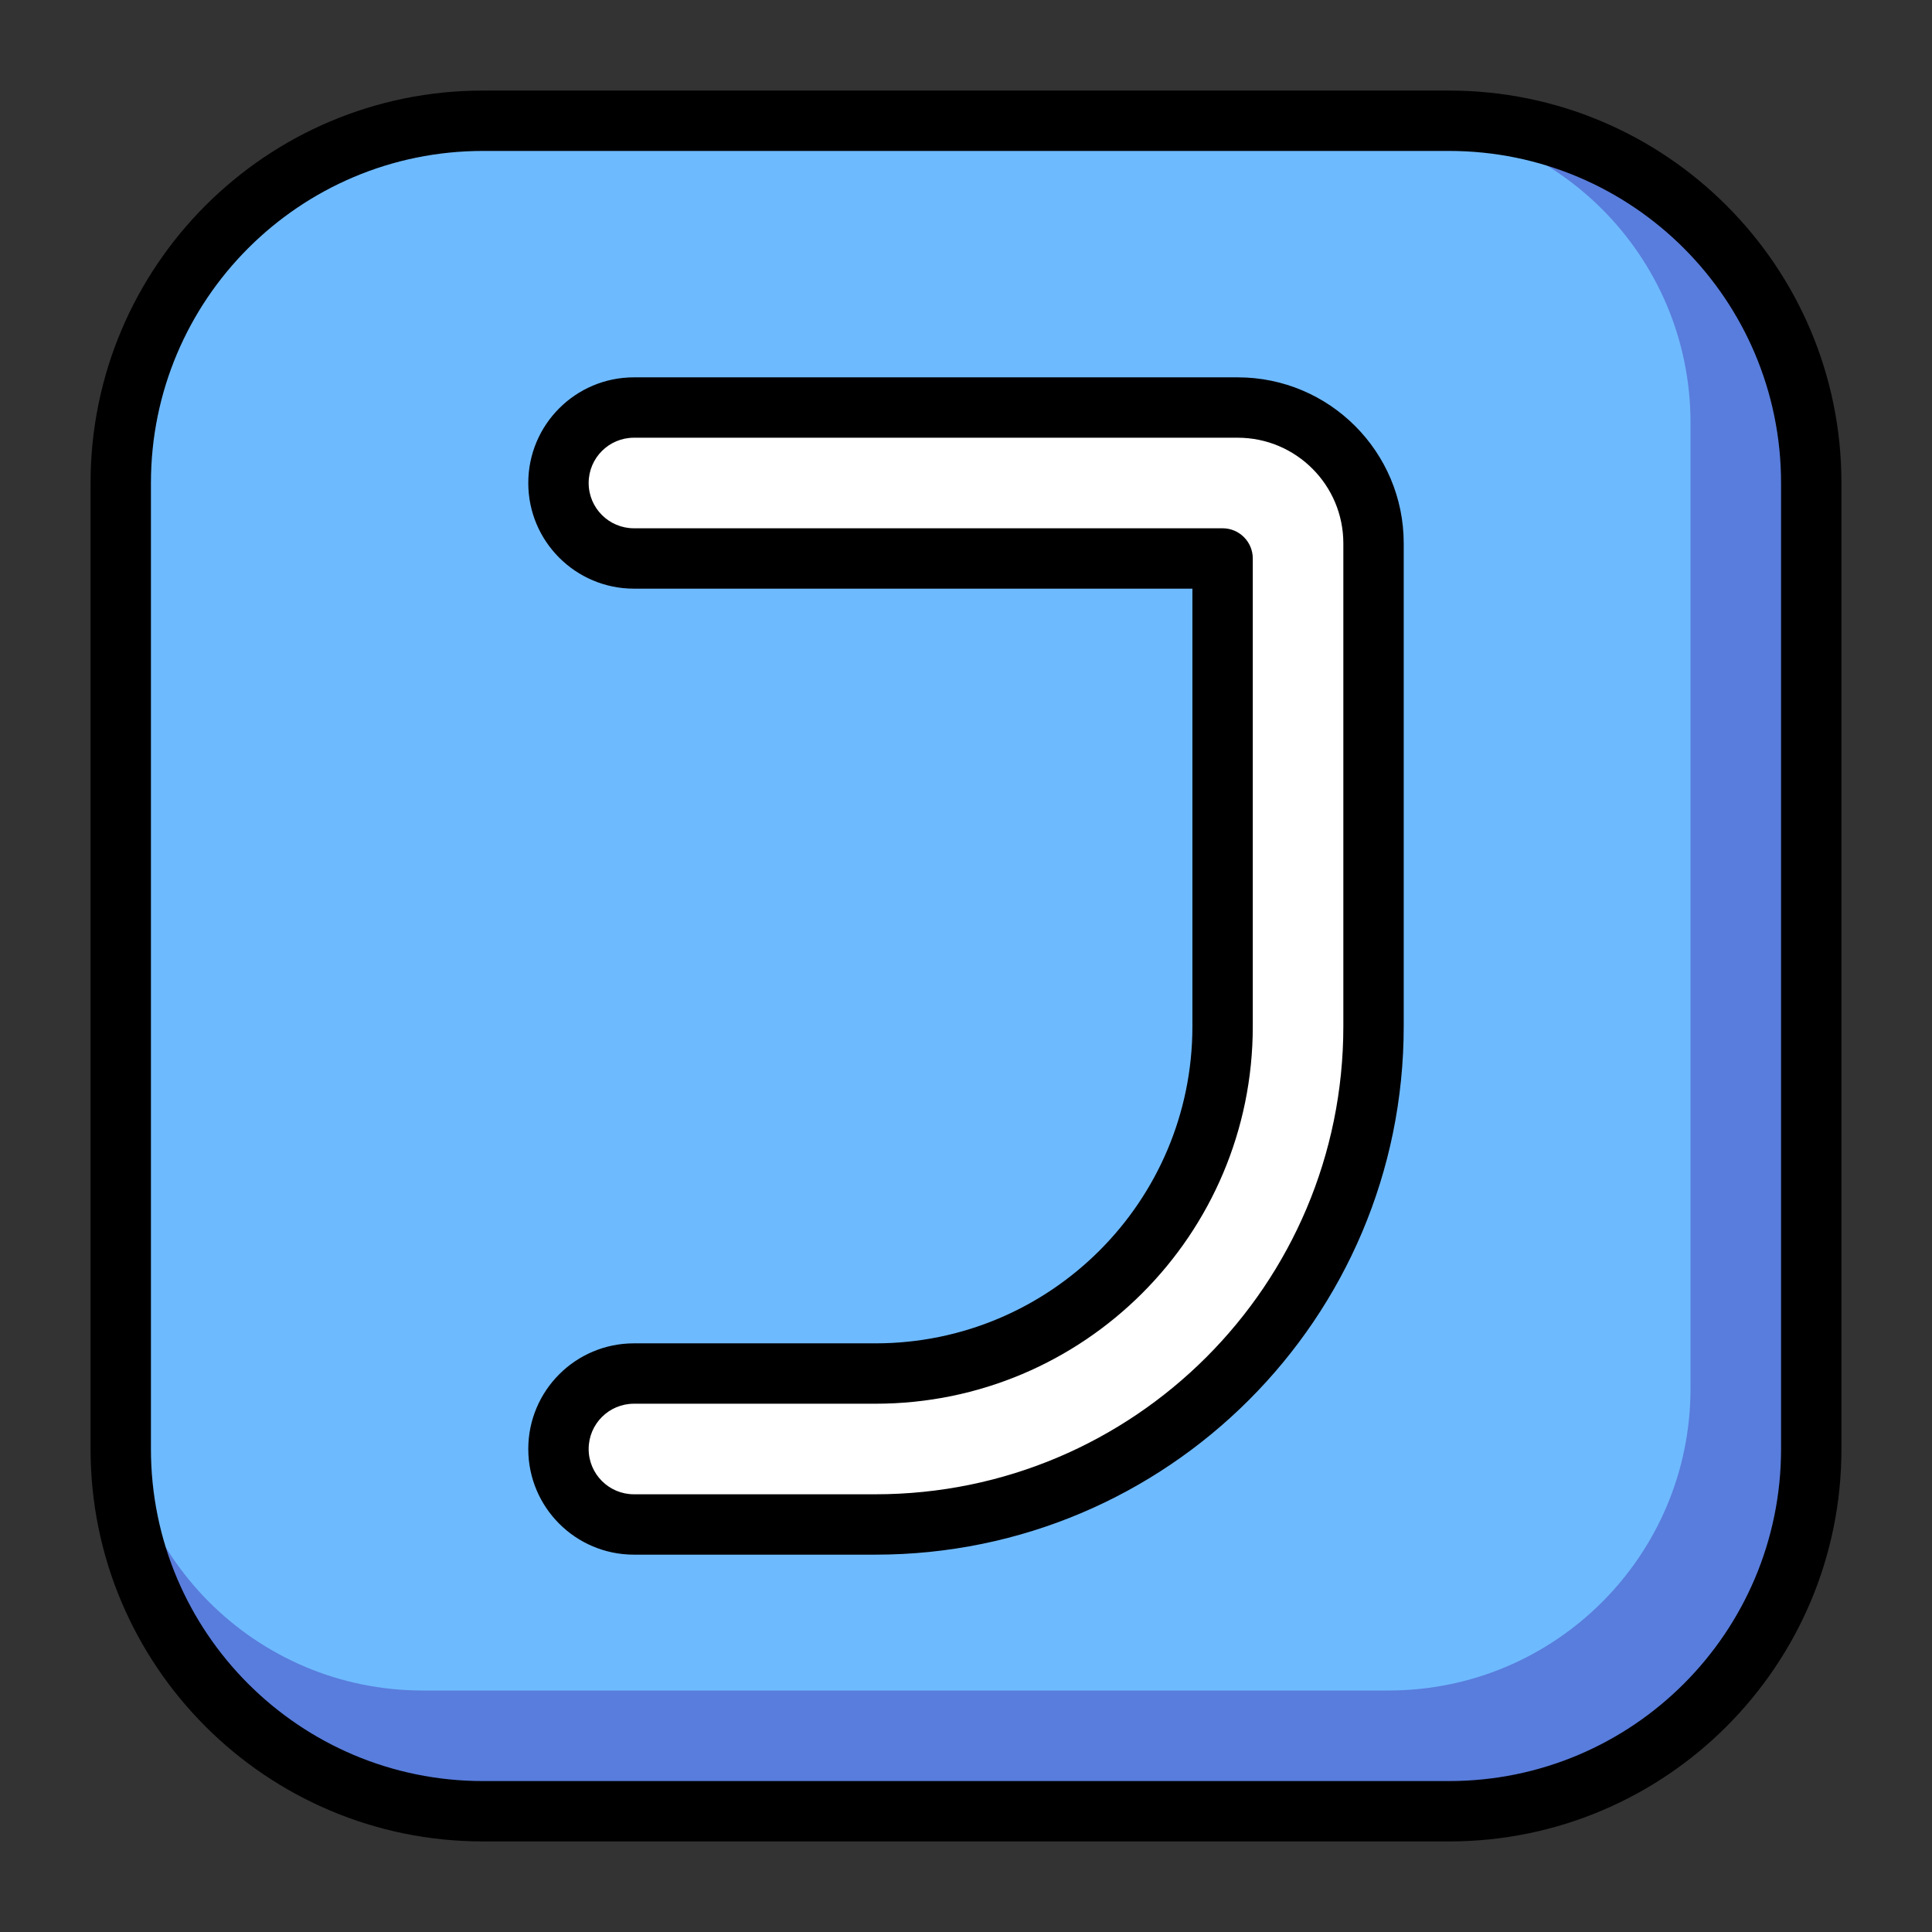 <?xml version="1.0" encoding="UTF-8" standalone="no"?> <svg width="512" height="512" viewBox="0 0 512 512" fill="none" xmlns="http://www.w3.org/2000/svg">
<rect x="0" y="0" width="512" height="512" fill="#333333" stroke="none"/>
<path d="M32 128C32 74.981 74.981 32 128 32H384C437.019 32 480 74.981 480 128V384C480 437.019 437.019 480 384 480H128C74.981 480 32 437.019 32 384V128Z" fill="#597DDC"/>
<path d="M32 112C32 67.817 67.817 32 112 32H368C412.183 32 448 67.817 448 112V368C448 412.183 412.183 448 368 448H112C67.817 448 32 412.183 32 368V112Z" fill="#6EBAFF"/>
<path fill-rule="evenodd" clip-rule="evenodd" d="M24 128C24 70.562 70.562 24 128 24H384C441.438 24 488 70.562 488 128V384C488 441.438 441.438 488 384 488H128C70.562 488 24 441.438 24 384V128ZM128 40C79.399 40 40 79.399 40 128V384C40 432.601 79.399 472 128 472H384C432.601 472 472 432.601 472 384V128C472 79.399 432.601 40 384 40H128Z" fill="black"/>
<path fill-rule="evenodd" clip-rule="evenodd" d="M148 128C148 116.954 156.954 108 168 108H328C347.882 108 364 124.118 364 144V272C364 344.902 304.902 404 232 404H168C156.954 404 148 395.046 148 384C148 372.954 156.954 364 168 364H232C282.81 364 324 322.81 324 272V148H168C156.954 148 148 139.046 148 128Z" fill="white"/>
<path fill-rule="evenodd" clip-rule="evenodd" d="M140 128C140 112.536 152.536 100 168 100H328C352.301 100 372 119.699 372 144V272C372 349.32 309.32 412 232 412H168C152.536 412 140 399.464 140 384C140 368.536 152.536 356 168 356H232C278.392 356 316 318.392 316 272V156H168C152.536 156 140 143.464 140 128ZM168 116C161.373 116 156 121.373 156 128C156 134.627 161.373 140 168 140H324C328.418 140 332 143.582 332 148V272C332 327.228 287.228 372 232 372H168C161.373 372 156 377.373 156 384C156 390.627 161.373 396 168 396H232C300.483 396 356 340.483 356 272V144C356 128.536 343.464 116 328 116H168Z" fill="black"/>
</svg>
